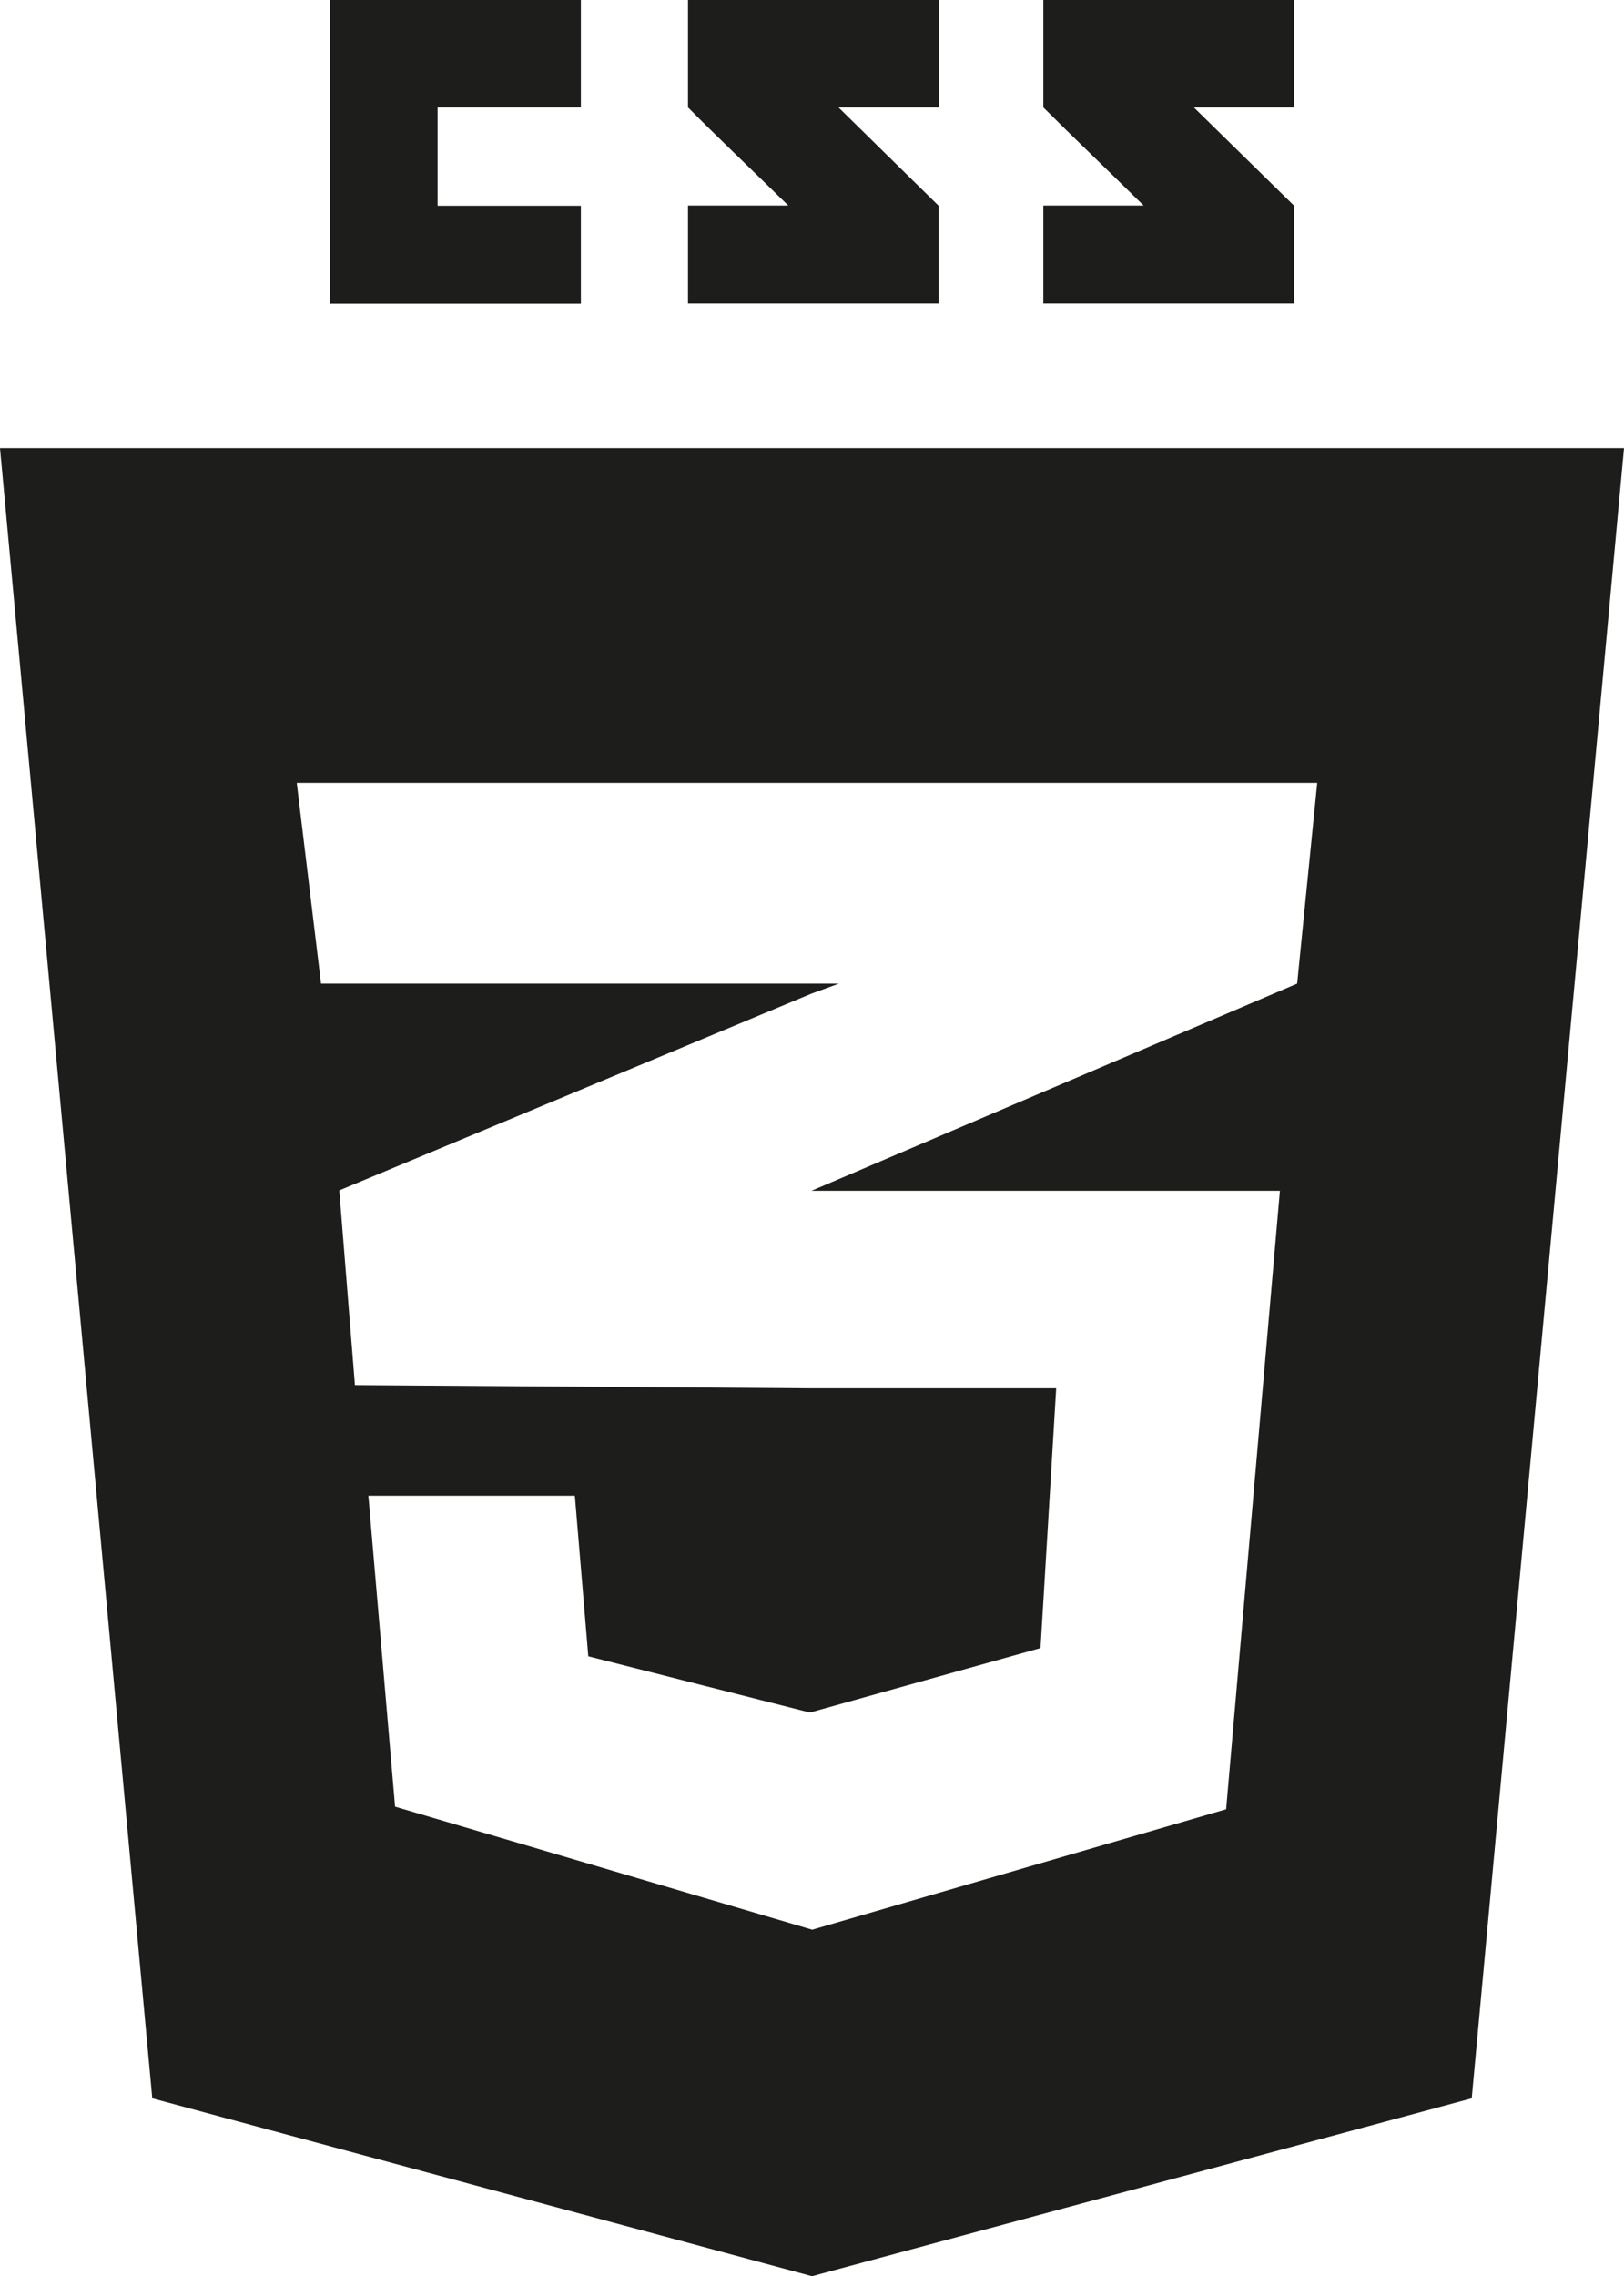 <svg xmlns="http://www.w3.org/2000/svg" viewBox="0 0 80.94 113.39"><defs><style>.cls-1{fill:#1d1d1b;}</style></defs><g id="Layer_2" data-name="Layer 2"><g id="css"><path class="cls-1" d="M0,22.32l7.59,82.21,32.88,8.86,32.88-8.86,7.59-82.21ZM64.65,49,40.44,59.32l-.06,0H63.79L61.11,90.13l-20.63,6h0L19.69,90,18.36,74.51H28.65l.67,8,11,2.79.09,0h0L51.86,82.1l.78-12.94-12.2,0h0L17.69,69l-.78-9.7,23.53-9.8L41.81,49H16L14.79,39H65.65Z"/><polygon class="cls-1" points="21.81 10.25 21.81 5.35 28.95 5.35 28.95 0 16.45 0 16.45 15.13 28.95 15.13 28.95 10.25 21.81 10.25"/><path class="cls-1" d="M41.79,5.35h5V0H34.29V5.35c1.67,1.68,2.54,2.48,5,4.89h-5v4.88H46.78V10.25Z"/><path class="cls-1" d="M59.5,5.35h5V0H52V5.35c1.68,1.68,2.55,2.48,5,4.89H52v4.88h12.5V10.25Z"/></g></g></svg>